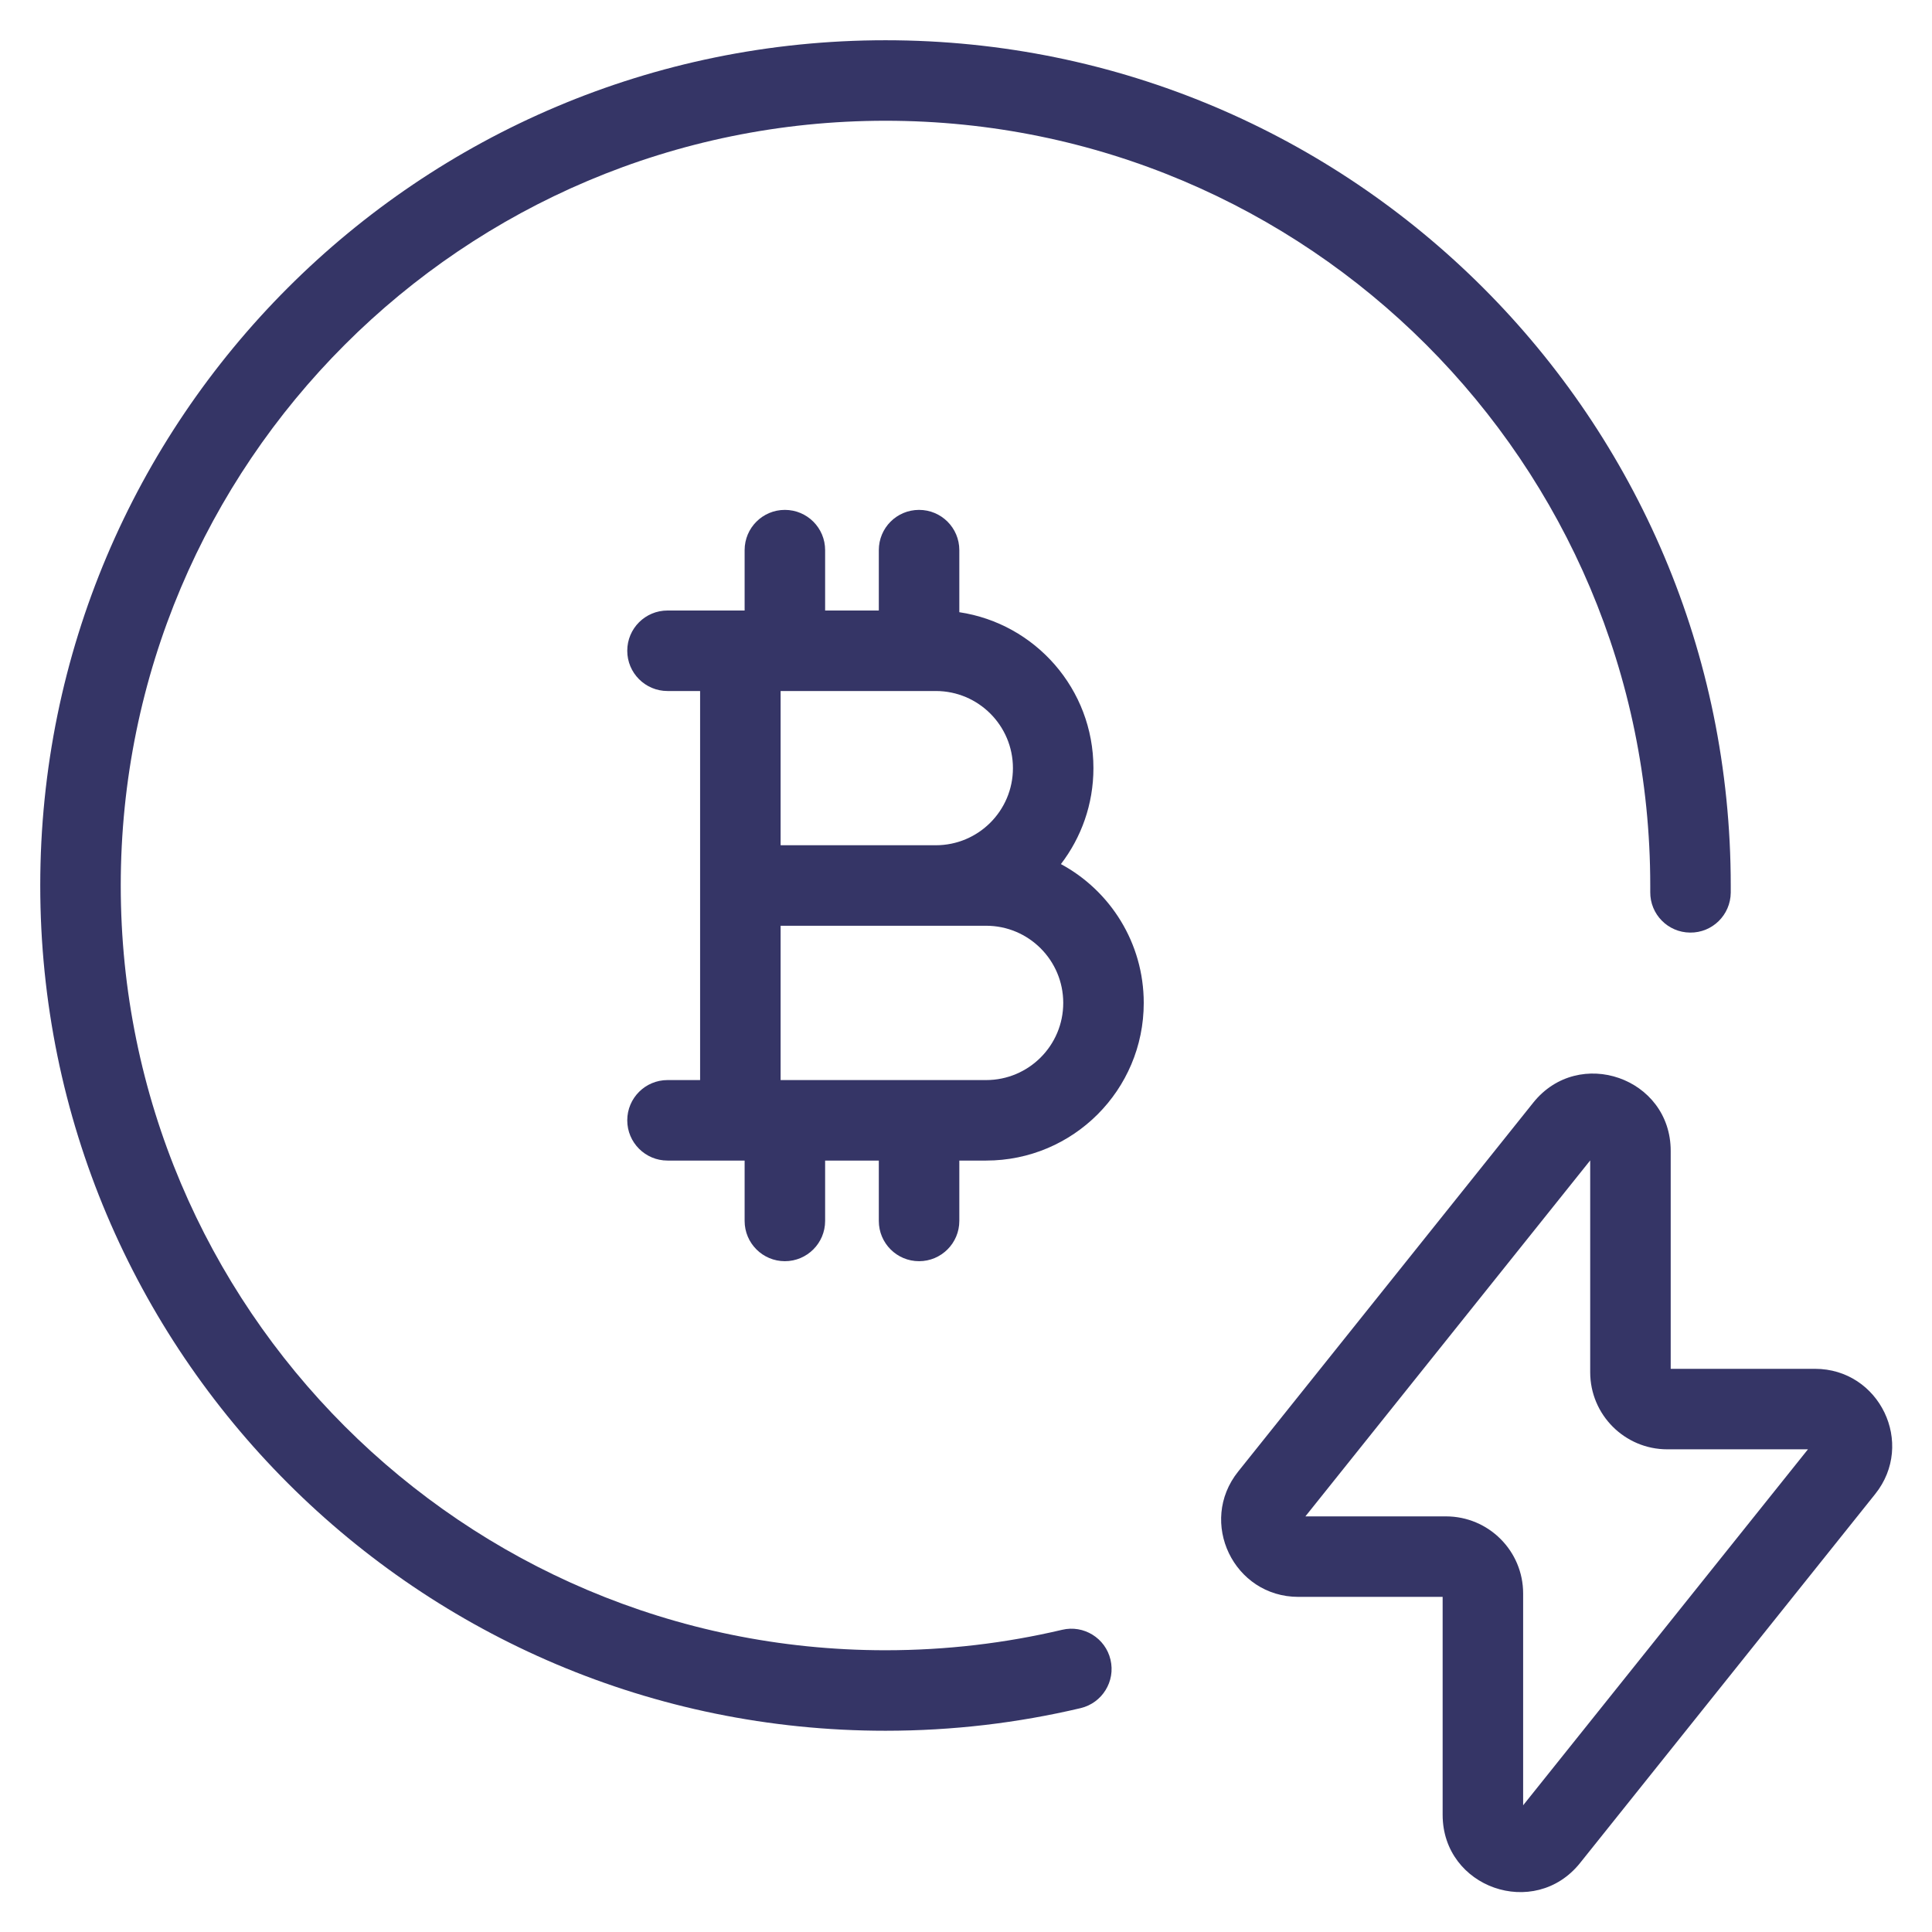 <svg width="24" height="24" viewBox="0 0 24 24" fill="none" xmlns="http://www.w3.org/2000/svg">
<g clip-path="url(#clip0_9001_301995)">
<path d="M11 1.5C5.753 1.5 1.5 5.754 1.5 11C1.5 16.247 5.753 20.5 11 20.5C11.756 20.5 12.49 20.412 13.194 20.246C13.462 20.182 13.732 20.349 13.795 20.617C13.859 20.886 13.692 21.155 13.424 21.219C12.645 21.403 11.834 21.5 11 21.5C5.201 21.5 0.5 16.799 0.5 11C0.5 5.201 5.201 0.5 11 0.5C16.799 0.5 21.5 5.201 21.5 11C21.5 11.03 21.5 11.06 21.5 11.089C21.497 11.366 21.272 11.588 20.995 11.585C20.719 11.583 20.497 11.357 20.5 11.081C20.5 11.054 20.5 11.027 20.5 11C20.5 5.754 16.247 1.5 11 1.5Z" fill="#353566"/>
<path fill-rule="evenodd" clip-rule="evenodd" d="M7.792 8.084C7.792 7.807 8.016 7.584 8.292 7.584H9.25V6.834C9.25 6.557 9.474 6.334 9.75 6.334C10.026 6.334 10.25 6.557 10.25 6.834V7.584H10.917V6.834C10.917 6.557 11.14 6.334 11.417 6.334C11.693 6.334 11.917 6.557 11.917 6.834V7.605C12.86 7.746 13.583 8.559 13.583 9.542C13.583 9.991 13.432 10.404 13.179 10.734C13.792 11.065 14.208 11.713 14.208 12.459C14.208 13.54 13.332 14.417 12.25 14.417H11.917V15.167C11.917 15.443 11.693 15.667 11.417 15.667C11.14 15.667 10.917 15.443 10.917 15.167V14.417H10.25V15.167C10.25 15.443 10.026 15.667 9.75 15.667C9.474 15.667 9.25 15.443 9.25 15.167V14.417H8.292C8.016 14.417 7.792 14.193 7.792 13.917C7.792 13.641 8.016 13.417 8.292 13.417H8.697V8.584H8.292C8.016 8.584 7.792 8.36 7.792 8.084ZM12.25 13.417H9.697V11.5H12.25C12.779 11.5 13.208 11.929 13.208 12.459C13.208 12.988 12.779 13.417 12.25 13.417ZM11.412 8.584L11.417 8.584L11.421 8.584H11.625C12.154 8.584 12.583 9.013 12.583 9.542C12.583 10.071 12.154 10.5 11.625 10.5H9.697V8.584H9.745L9.75 8.584L9.755 8.584H11.412Z" fill="#353566"/>
<path fill-rule="evenodd" clip-rule="evenodd" d="M20.754 14.296C20.754 13.39 19.613 12.991 19.047 13.697L15.381 18.28C14.879 18.908 15.326 19.837 16.129 19.837H17.921V22.544C17.921 23.451 19.062 23.85 19.628 23.143L23.294 18.56C23.796 17.933 23.349 17.004 22.546 17.004H20.754V14.296ZM16.216 18.837L19.754 14.415V17.046C19.754 17.575 20.183 18.004 20.712 18.004H22.459L18.921 22.426V19.795C18.921 19.265 18.491 18.837 17.962 18.837H16.216Z" fill="#353566"/>
</g>
<defs>
<clipPath id="clip0_9001_301995">
<rect width="24" height="24" fill="white"/>
</clipPath>
</defs>
</svg>
